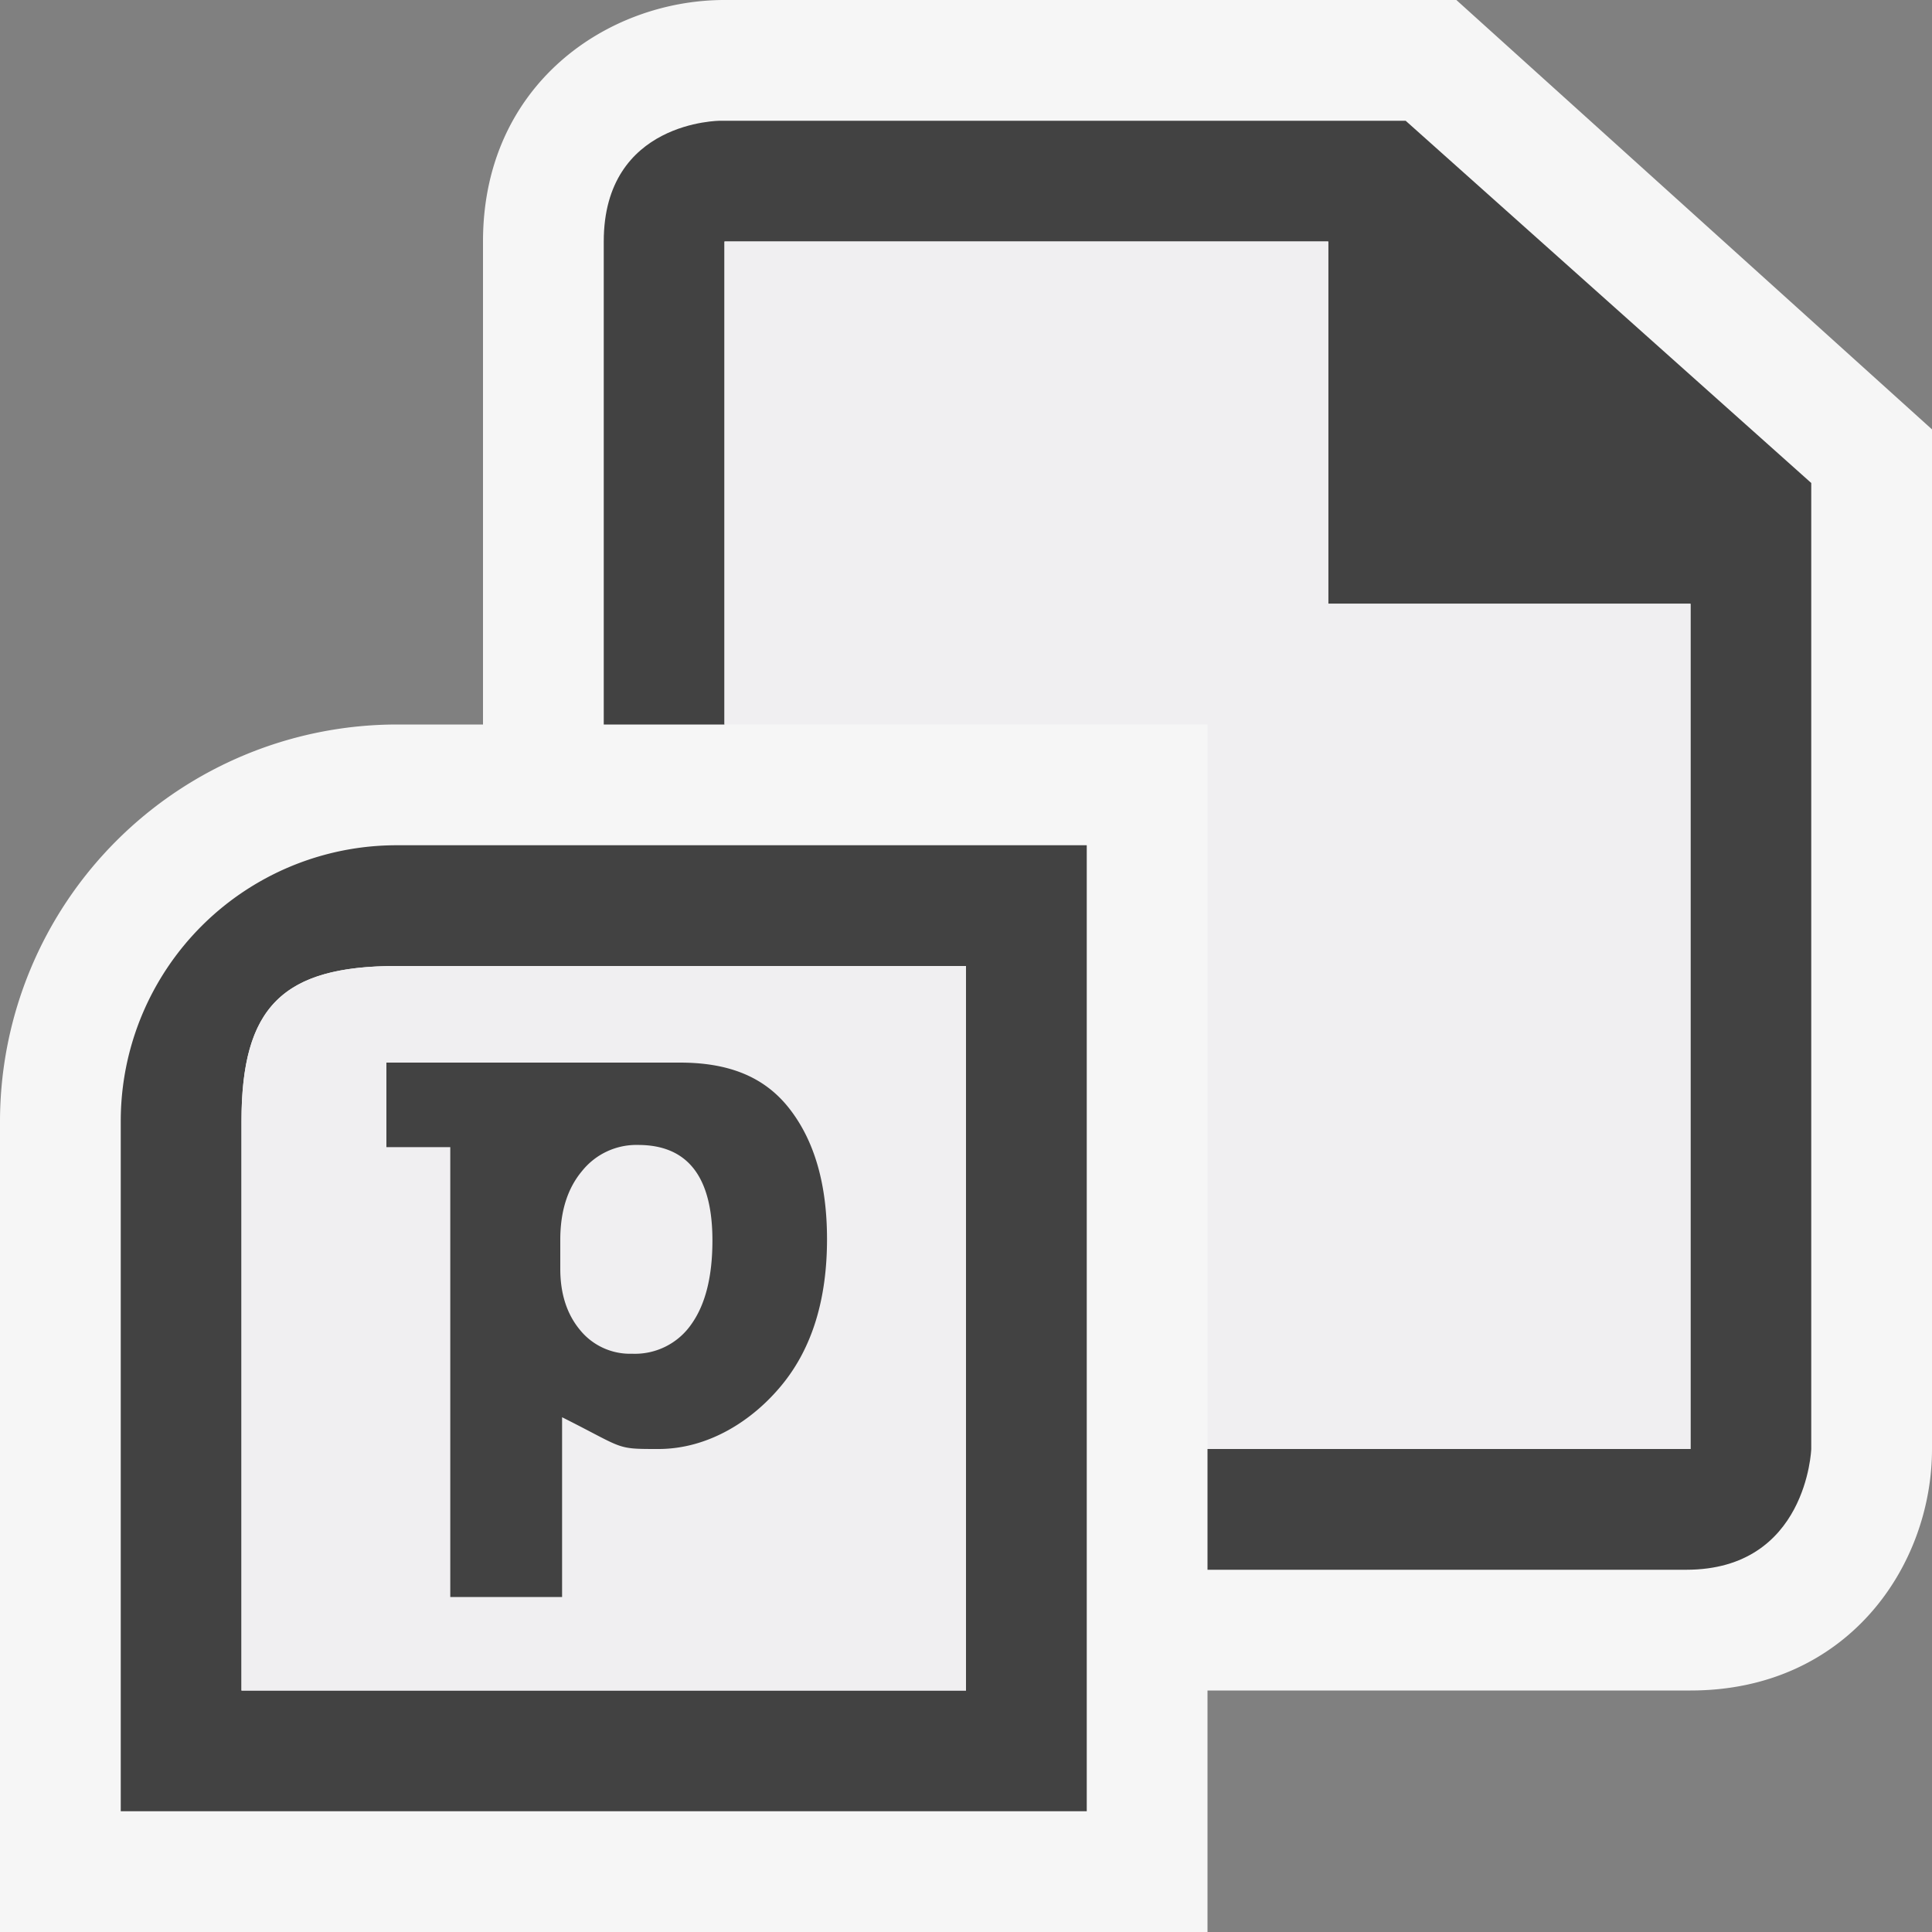 <svg xmlns="http://www.w3.org/2000/svg" viewBox="0 0 16 16"><rect x="0" y="0" width="16" height="16" fill="#808080" stroke="none"/><style>.icon-canvas-transparent{opacity:0;fill:#f6f6f6}.icon-vs-out{fill:#f6f6f6}.icon-vs-bg{fill:#424242}.icon-vs-fg{fill:#f0eff1}</style><path class="icon-canvas-transparent" d="M16 16H0V0h16v16z" id="canvas"/><path class="icon-vs-out" d="M16 3.556V12c0 .97-.701 2-2 2h-4v2H0V9.286A3.29 3.29 0 0 1 3.286 6H4V2C4 .701 5.03 0 6 0h6.061L16 3.556z" id="outline"/><g id="iconBg"><path class="icon-vs-bg" d="M11.641 1H5.964S5 1 5 2v4h1V2h5v3h3v7h-4v1h3.965c1 0 1.035-1 1.035-1V4l-3.359-3z"/><path class="icon-vs-bg" d="M3.286 7A2.285 2.285 0 0 0 1 9.286V15h8V7H3.286zM8 14H2V9.286C2 8.34 2.34 8 3.286 8H8v6z"/><path class="icon-vs-fg" d="M8 14H2V9.286C2 8.34 2.34 8 3.286 8H8v6z"/><path class="icon-vs-bg" d="M4.655 11.737v1.489h-.926V9.5H3.2v-.7h2.43c.389 0 .689.107.901.373.212.267.318.63.318 1.089 0 .5-.124.901-.371 1.204-.247.303-.615.534-1.025.534-.361 0-.274 0-.798-.263zm-.015-1.469v.24c0 .207.055.376.164.507a.533.533 0 0 0 .431.196.568.568 0 0 0 .491-.245c.116-.163.174-.394.174-.693 0-.527-.205-.791-.615-.791a.576.576 0 0 0-.464.215c-.121.144-.181.334-.181.571z"/></g><path class="icon-vs-fg" d="M11 5V2H6v4h4v6h4V5z" id="iconFg"/></svg>